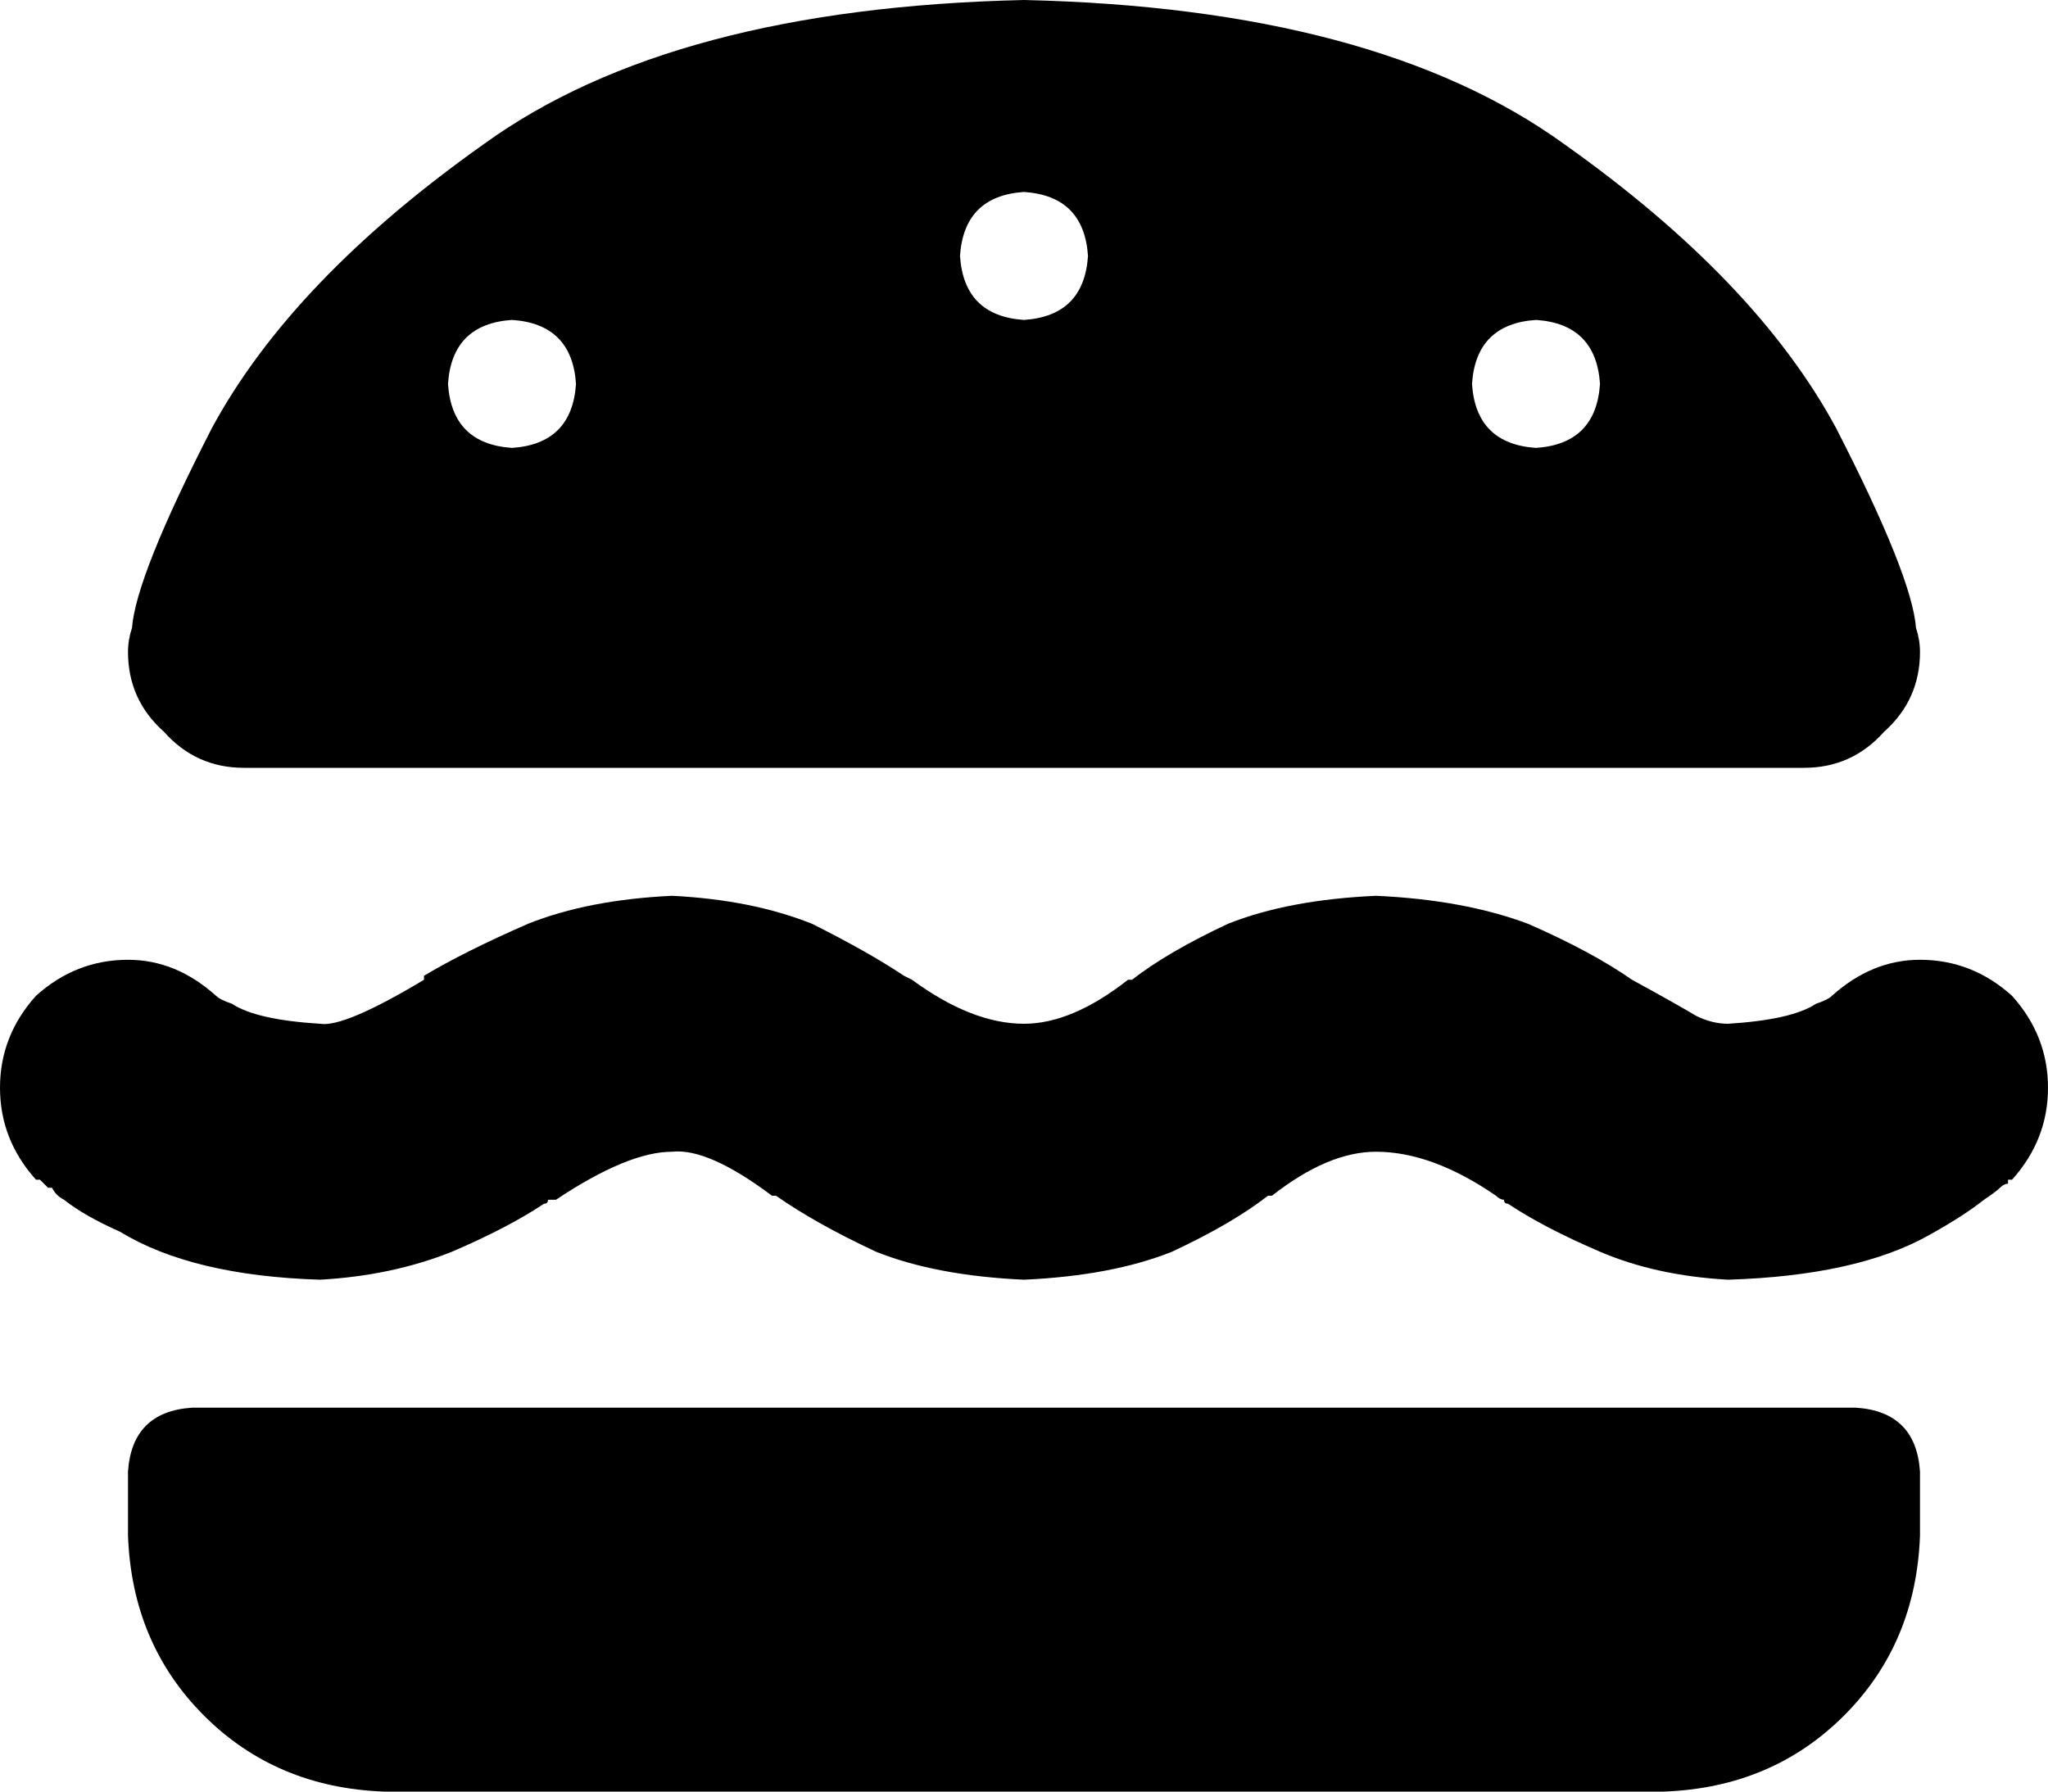 <svg xmlns="http://www.w3.org/2000/svg" viewBox="0 0 512 448">
  <path d="M 32 163 Q 32 175 41 183 L 41 183 L 41 183 Q 49 192 61 192 L 451 192 L 451 192 Q 463 192 471 183 Q 480 175 480 163 Q 480 160 479 157 Q 478 144 459 107 Q 439 70 391 36 Q 344 2 256 0 Q 168 2 121 36 Q 73 70 53 107 Q 34 144 33 157 Q 32 160 32 163 L 32 163 Z M 128 80 Q 143 81 144 96 Q 143 111 128 112 Q 113 111 112 96 Q 113 81 128 80 L 128 80 Z M 368 96 Q 369 81 384 80 Q 399 81 400 96 Q 399 111 384 112 Q 369 111 368 96 L 368 96 Z M 256 48 Q 271 49 272 64 Q 271 79 256 80 Q 241 79 240 64 Q 241 49 256 48 L 256 48 Z M 32 368 L 32 384 L 32 368 L 32 384 Q 33 411 51 429 Q 69 447 96 448 L 416 448 L 416 448 Q 443 447 461 429 Q 479 411 480 384 L 480 368 L 480 368 Q 479 353 464 352 L 48 352 L 48 352 Q 33 353 32 368 L 32 368 Z M 80 320 Q 98 319 113 313 L 113 313 L 113 313 Q 127 307 136 301 L 136 301 L 136 301 Q 136 301 136 301 Q 137 301 137 300 Q 138 300 139 300 Q 157 288 168 288 Q 177 287 193 299 L 194 299 L 194 299 Q 194 299 194 299 Q 204 306 219 313 Q 234 319 256 320 Q 278 319 293 313 Q 308 306 317 299 L 318 299 L 318 299 Q 332 288 344 288 Q 358 288 374 299 Q 375 300 376 300 Q 376 301 377 301 Q 377 301 377 301 Q 386 307 400 313 Q 414 319 432 320 Q 464 319 482 309 Q 491 304 496 300 Q 499 298 500 297 Q 501 296 502 296 L 502 295 L 502 295 L 502 295 L 502 295 L 503 295 L 503 295 Q 503 295 503 295 Q 503 295 503 295 Q 503 295 503 295 Q 503 295 503 295 L 480 272 L 480 272 L 503 295 L 503 295 Q 512 285 512 272 Q 512 259 503 249 Q 493 240 480 240 Q 468 240 458 249 L 458 249 L 458 249 Q 457 250 454 251 Q 448 255 432 256 Q 428 256 424 254 Q 419 251 408 245 Q 398 238 382 231 Q 366 225 344 224 Q 322 225 307 231 Q 292 238 283 245 L 282 245 L 282 245 Q 268 256 256 256 Q 243 256 228 245 L 226 244 L 226 244 Q 226 244 226 244 Q 217 238 203 231 Q 188 225 168 224 Q 147 225 132 231 Q 116 238 106 244 L 106 245 L 106 245 Q 86 257 80 256 Q 64 255 58 251 Q 55 250 54 249 L 54 249 L 54 249 Q 44 240 32 240 Q 19 240 9 249 Q 0 259 0 272 Q 0 285 9 295 L 32 272 L 32 272 Q 16 288 12 292 Q 9 295 9 295 Q 9 295 9 295 Q 9 295 9 295 Q 9 295 9 295 Q 9 295 9 295 Q 9 295 9 295 L 10 295 L 10 295 L 10 295 L 10 295 L 10 295 L 10 295 Q 11 296 12 297 Q 12 297 13 297 Q 14 299 16 300 Q 21 304 30 308 Q 48 319 80 320 L 80 320 Z" />
</svg>